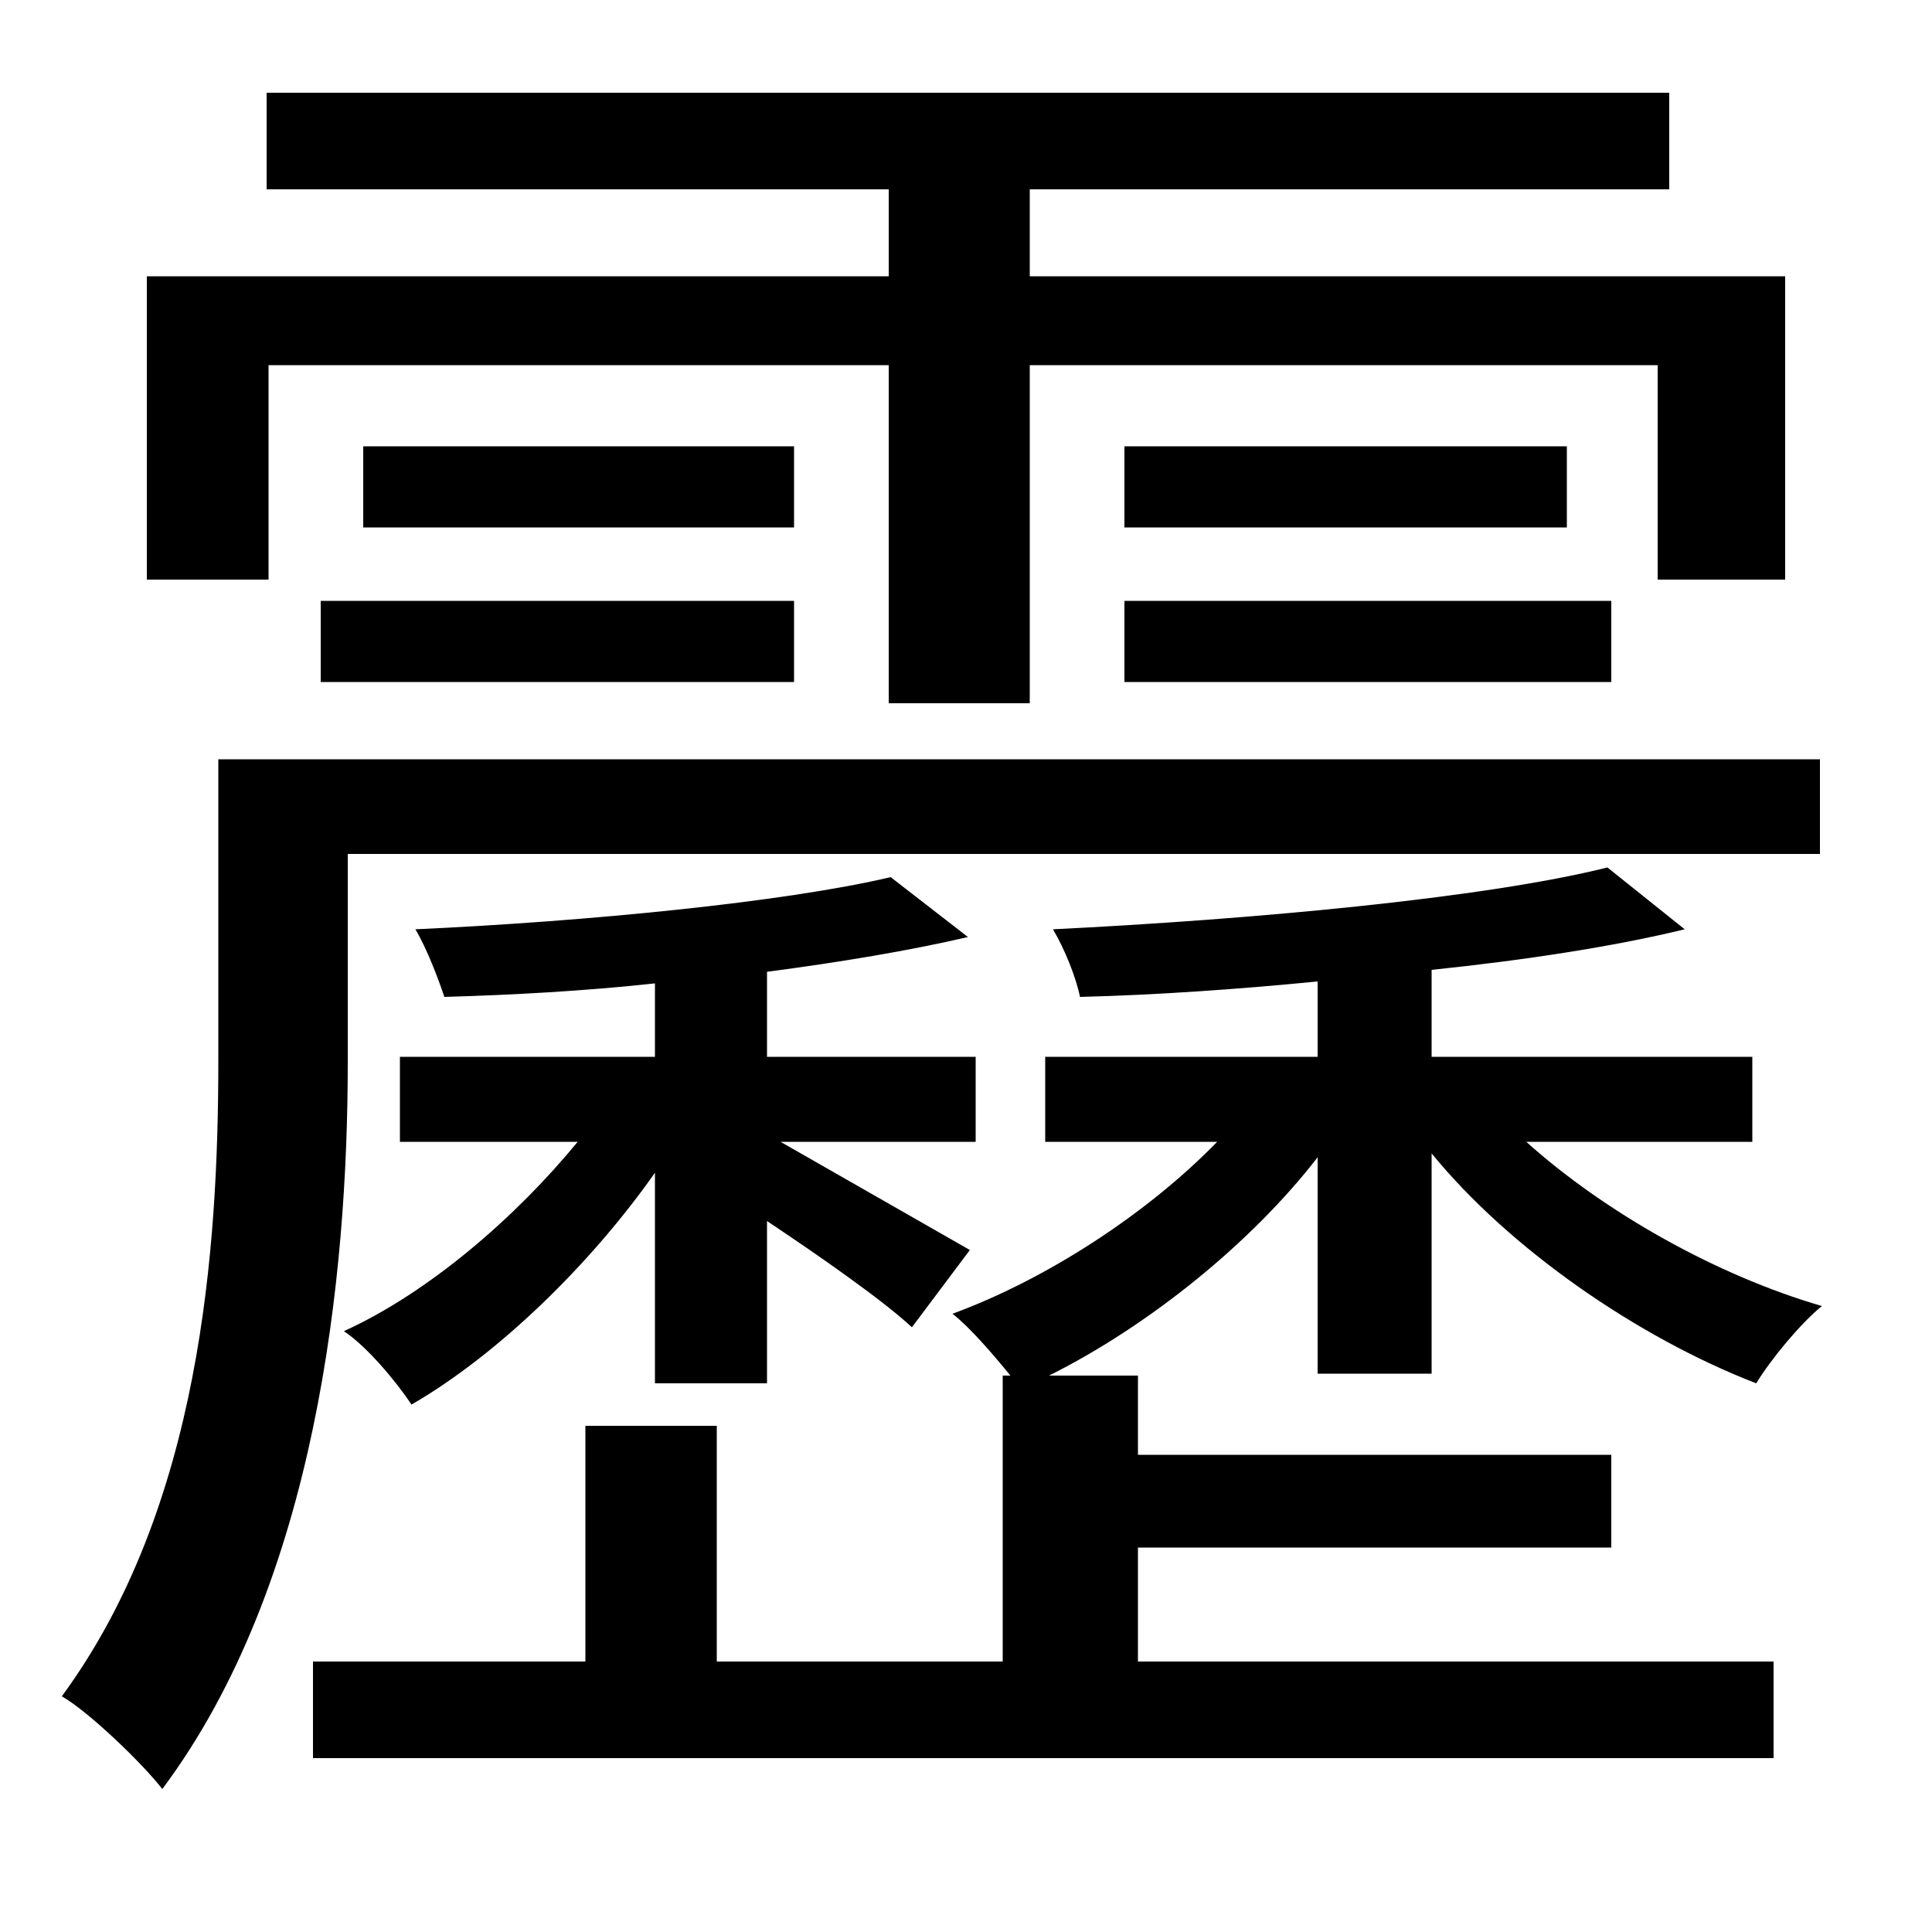 <svg xmlns="http://www.w3.org/2000/svg"
    viewBox="0 0 1000 1000">
  <!--
© 2014-2021 Adobe (http://www.adobe.com/).
Noto is a trademark of Google Inc.
This Font Software is licensed under the SIL Open Font License, Version 1.1. This Font Software is distributed on an "AS IS" BASIS, WITHOUT WARRANTIES OR CONDITIONS OF ANY KIND, either express or implied. See the SIL Open Font License for the specific language, permissions and limitations governing your use of this Font Software.
http://scripts.sil.org/OFL
  -->
<path d="M188 231L188 273 411 273 411 231ZM166 311L166 353 411 353 411 311ZM582 311L582 353 834 353 834 311ZM582 231L582 273 811 273 811 231ZM76 143L76 300 139 300 139 189 460 189 460 364 533 364 533 189 858 189 858 300 924 300 924 143 533 143 533 98 864 98 864 48 138 48 138 98 460 98 460 143ZM113 393L113 549C113 646 104 780 32 878 46 886 74 913 84 926 164 819 180 660 180 550L180 442 942 442 942 393ZM461 454C406 467 303 477 215 481 221 491 227 507 230 516 265 515 302 513 339 509L339 547 207 547 207 591 299 591C267 630 222 669 178 689 190 697 205 715 213 727 258 701 306 654 339 607L339 716 397 716 397 632C424 650 457 673 472 687L502 647 404 591 505 591 505 547 397 547 397 503C435 498 471 492 501 485ZM303 738L303 860 162 860 162 910 918 910 918 860 589 860 589 801 834 801 834 753 589 753 589 712 543 712C595 686 648 643 682 599L682 711 741 711 741 597C781 646 847 692 909 716 917 703 932 685 943 676 888 660 830 627 790 591L907 591 907 547 741 547 741 502C789 497 835 490 872 481L832 449C768 465 647 476 545 481 551 491 557 506 559 516 599 515 641 512 682 508L682 547 541 547 541 591 630 591C594 628 542 662 493 680 502 687 514 701 523 712L519 712 519 860 371 860 371 738Z"/>
</svg>